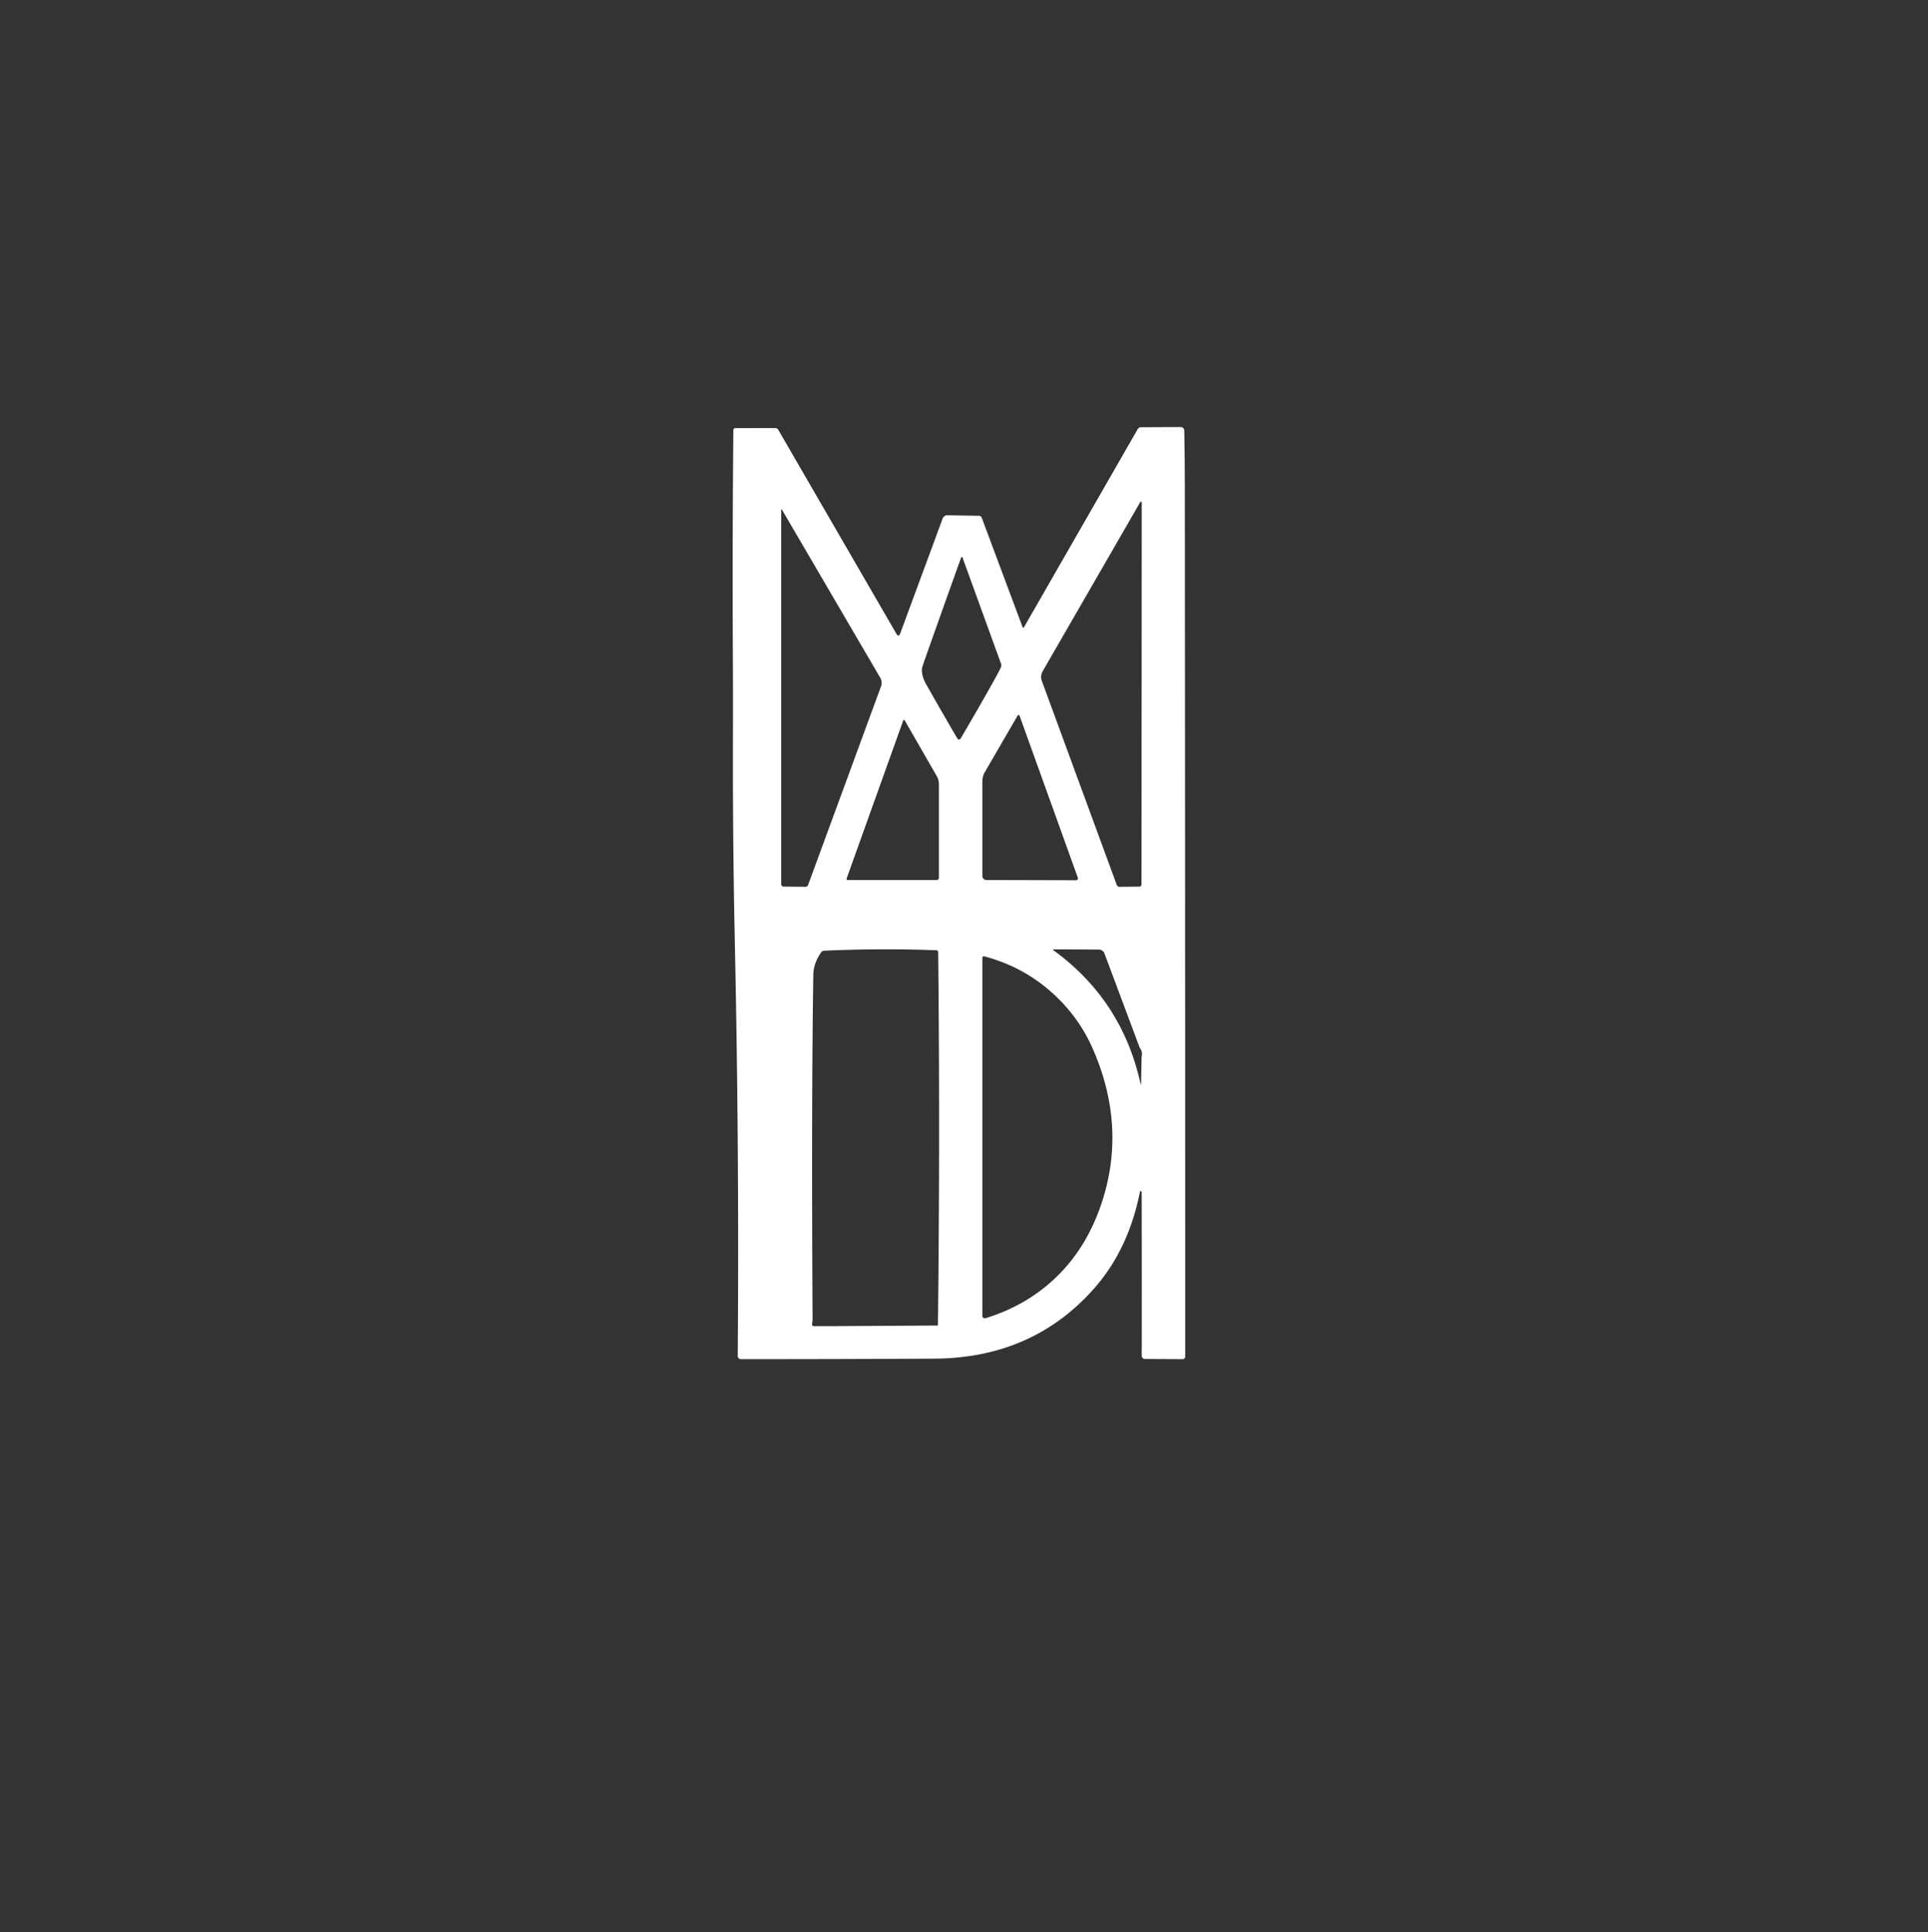 <?xml version="1.0" encoding="UTF-8" standalone="no"?>
<!DOCTYPE svg PUBLIC "-//W3C//DTD SVG 1.1//EN" "http://www.w3.org/Graphics/SVG/1.1/DTD/svg11.dtd">
<svg xmlns="http://www.w3.org/2000/svg" version="1.1" viewBox="0 0 499 500">
<rect x="0" y="0" width="499" height="500" fill="#333333" stroke="none"/>
<path fill="#ffffff" d="
  M 265.06 162.26
  L 294.46 111.05
  A 0.97 0.93 -74.4 0 1 295.28 110.56
  L 305.57 110.51
  A 0.95 0.93 89.1 0 1 306.51 111.44
  Q 306.64 118.50 306.65 126.00
  Q 306.75 238.38 306.75 351.10
  A 0.65 0.64 90.0 0 1 306.11 351.75
  L 296.31 351.70
  A 0.83 0.81 -90.0 0 1 295.50 350.87
  Q 295.54 328.88 295.48 308.50
  Q 295.48 308.24 295.28 308.25
  A 0.34 0.26 -84.4 0 0 295.02 308.53
  Q 292.05 323.39 283.19 333.44
  Q 267.27 351.48 241.75 351.62
  Q 217.00 351.75 191.76 351.75
  A 0.82 0.82 -89.7 0 1 190.94 350.92
  Q 191.34 297.90 190.20 244.50
  Q 189.62 217.38 189.70 190.26
  Q 189.73 179.10 189.68 170.25
  Q 189.52 140.79 189.81 111.32
  A 0.53 0.50 -90.0 0 1 190.31 110.79
  L 200.69 110.78
  A 0.94 0.82 73.1 0 1 201.44 111.25
  L 231.97 163.97
  Q 232.59 165.03 233.01 163.88
  L 243.96 134.23
  A 1.35 1.18 -78.2 0 1 245.13 133.35
  L 253.44 133.49
  A 0.84 0.68 78.2 0 1 254.11 134.03
  L 264.63 162.21
  Q 264.81 162.70 265.06 162.26
  Z
  M 294.95 130.23
  L 269.86 173.72
  A 2.98 2.95 -40.3 0 0 269.64 176.21
  L 289.05 229.05
  A 0.69 0.66 78.8 0 0 289.69 229.50
  L 294.93 229.45
  A 0.52 0.51 90.0 0 0 295.44 228.93
  L 295.50 130.37
  Q 295.50 129.28 294.95 130.23
  Z
  M 202.19 228.82
  A 0.63 0.61 -89.5 0 0 202.79 229.45
  L 208.48 229.50
  A 0.73 0.71 -79.2 0 0 209.15 229.03
  L 228.04 177.58
  A 2.54 2.53 -50.1 0 0 227.85 175.45
  L 202.44 132.00
  Q 202.19 131.56 202.19 132.06
  L 202.19 228.82
  Z
  M 256.31 177.81
  Q 258.41 174.09 259.05 172.71
  A 1.21 1.20 47.8 0 0 259.09 171.79
  L 249.18 144.47
  Q 248.93 143.79 248.69 144.47
  Q 244.20 157.00 239.92 169.09
  Q 238.67 172.64 238.64 172.91
  Q 238.43 174.84 239.69 177.06
  Q 243.70 184.15 247.80 191.16
  A 0.47 0.47 -44.8 0 0 248.61 191.16
  Q 252.62 184.35 256.31 177.81
  Z
  M 255.28 227.75
  L 278.51 227.81
  A 0.50 0.49 79.8 0 0 278.96 227.14
  L 263.95 185.42
  Q 263.68 184.67 263.29 185.35
  L 254.86 199.88
  A 4.98 4.28 63.8 0 0 254.25 202.24
  L 254.25 226.68
  A 1.07 1.03 90.0 0 0 255.28 227.75
  Z
  M 233.73 186.58
  L 219.12 227.35
  A 0.30 0.30 -80.3 0 0 219.40 227.75
  L 242.44 227.75
  A 0.56 0.56 0.0 0 0 243.00 227.19
  L 243.00 202.92
  Q 243.00 201.82 242.50 200.95
  L 234.21 186.53
  Q 233.93 186.03 233.73 186.58
  Z
  M 295.46 273.50
  Q 295.80 272.17 295.00 271.21
  L 285.85 246.75
  A 1.54 1.54 -9.9 0 0 284.42 245.75
  L 272.81 245.69
  Q 272.32 245.69 272.72 245.98
  Q 290.35 258.83 295.14 280.26
  Q 295.31 281.02 295.33 280.26
  L 295.46 273.50
  Z
  M 211.00 343.21
  L 215.00 343.21
  L 215.25 343.21
  L 242.75 343.04
  Q 243.32 294.74 242.82 246.44
  A 0.53 0.52 -89.4 0 0 242.32 245.92
  Q 227.81 245.40 213.31 246.04
  A 1.02 0.98 15.5 0 0 212.52 246.47
  Q 210.54 249.35 210.50 252.25
  Q 209.99 285.10 210.31 341.62
  Q 210.31 341.79 210.18 342.49
  Q 210.04 343.32 211.00 343.21
  Z
  M 274.36 258.89
  Q 266.14 250.51 254.75 247.50
  A 0.40 0.39 7.4 0 0 254.25 247.88
  L 254.25 340.53
  A 0.65 0.65 -8.3 0 0 255.09 341.15
  Q 267.46 337.34 275.68 328.11
  Q 282.05 320.94 285.31 310.77
  Q 291.55 291.28 282.81 271.37
  Q 279.72 264.35 274.36 258.89
  Z"
/>
</svg>
